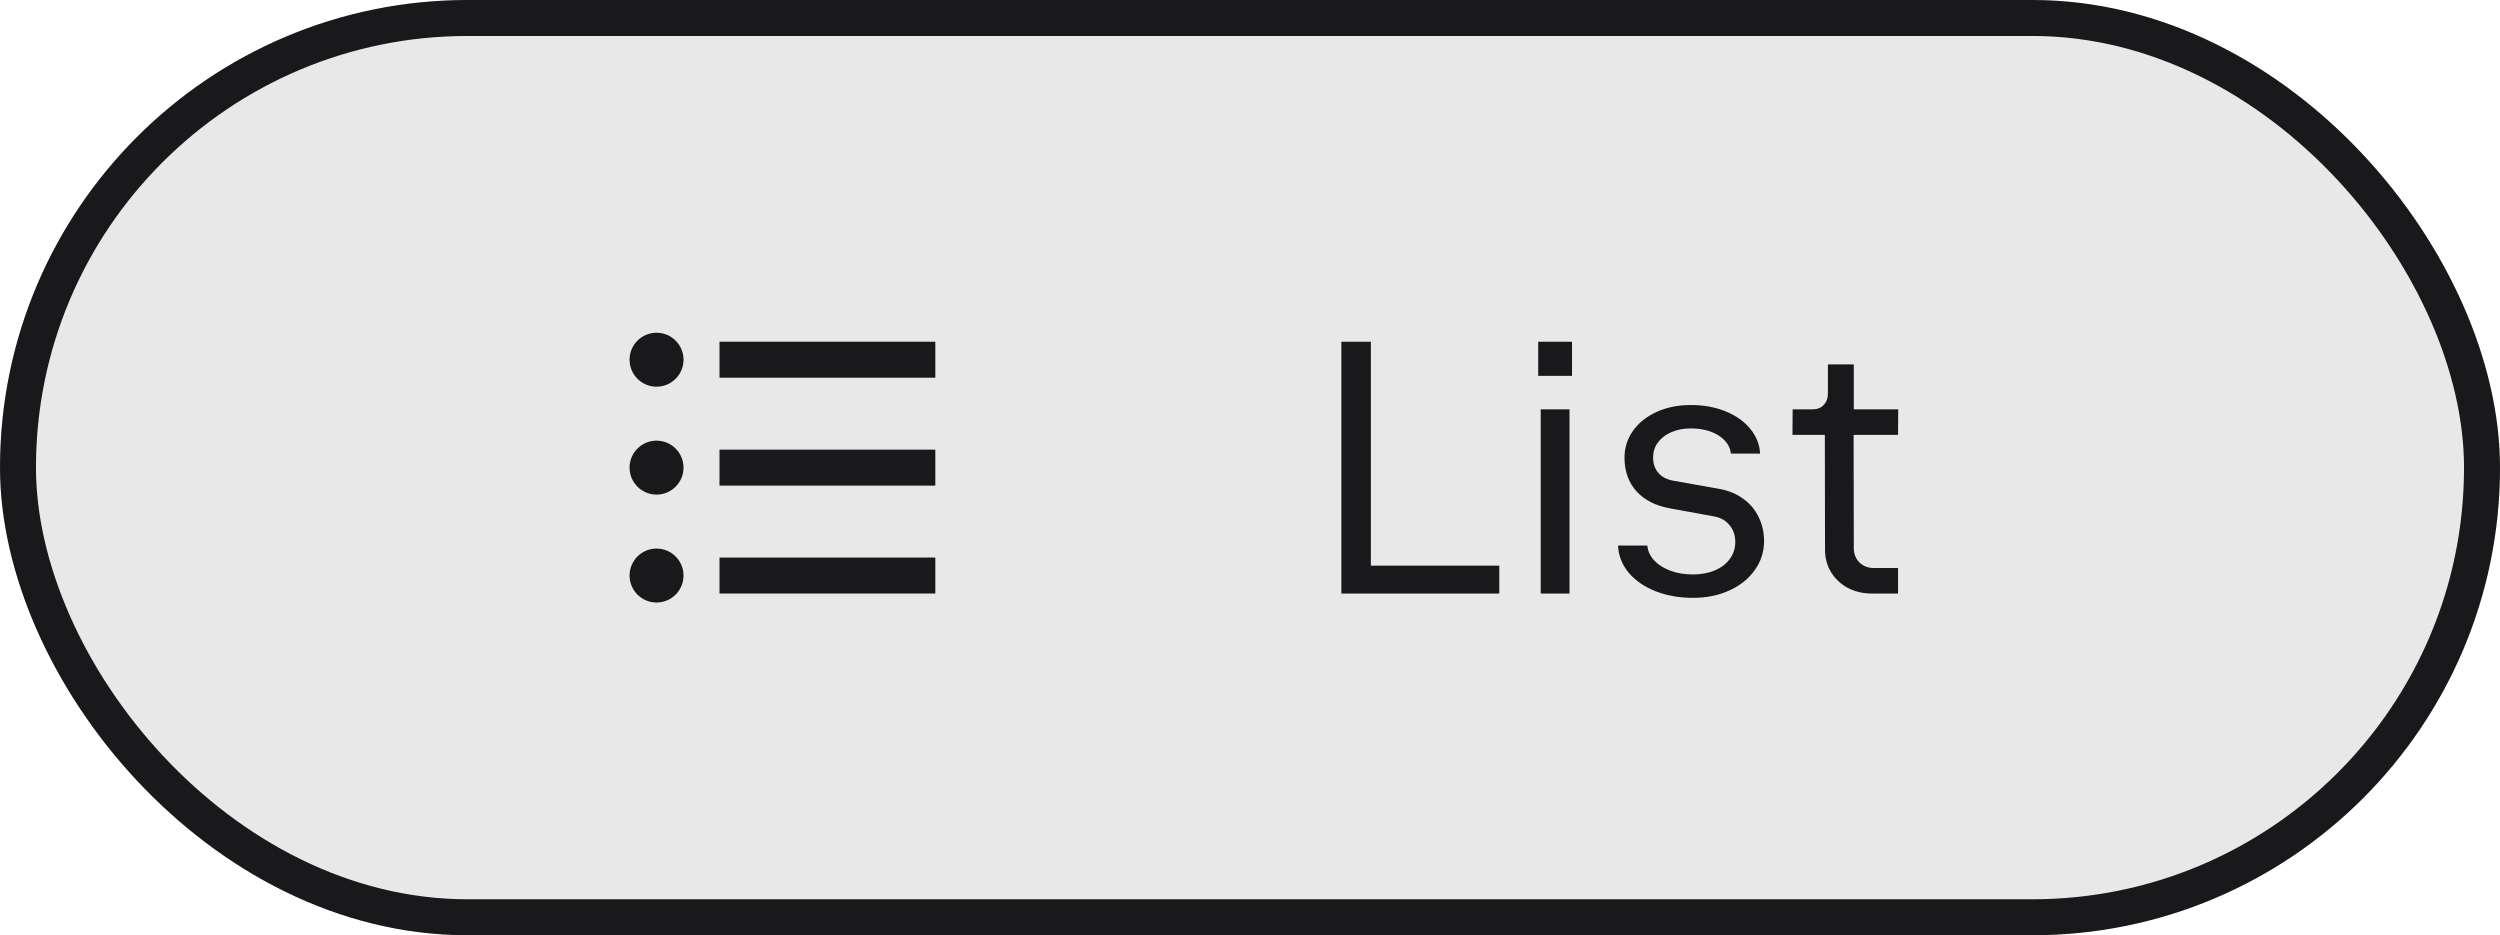 <svg width="139" height="52" viewBox="0 0 139 52" fill="none" xmlns="http://www.w3.org/2000/svg">
<g filter="url(#filter0_b_538_20002)">
<rect width="139" height="52" rx="26" fill="#19191C" fill-opacity="0.1"/>
<path d="M38.004 20C38.004 20.828 37.332 21.5 36.504 21.5C35.675 21.5 35.004 20.828 35.004 20C35.004 19.172 35.675 18.5 36.504 18.5C37.332 18.5 38.004 19.172 38.004 20Z" fill="#19191C"/>
<path d="M38.004 26C38.004 26.828 37.332 27.5 36.504 27.5C35.675 27.5 35.004 26.828 35.004 26C35.004 25.172 35.675 24.5 36.504 24.5C37.332 24.5 38.004 25.172 38.004 26Z" fill="#19191C"/>
<path d="M52.004 25H40.004V27H52.004V25Z" fill="#19191C"/>
<path d="M38.004 32C38.004 32.828 37.332 33.5 36.504 33.5C35.675 33.5 35.004 32.828 35.004 32C35.004 31.172 35.675 30.5 36.504 30.5C37.332 30.5 38.004 31.172 38.004 32Z" fill="#19191C"/>
<path d="M52.004 31H40.004V33H52.004V31Z" fill="#19191C"/>
<path d="M40.004 19H52.004V21H40.004V19Z" fill="#19191C"/>
<path d="M76.22 19V31.45H83.36V33H74.58V19H76.22ZM85.664 22.76H87.264V33H85.664V22.76ZM87.404 19V20.9H85.524V19H87.404ZM94.142 33.24C93.368 33.24 92.668 33.117 92.042 32.87C91.422 32.623 90.925 32.28 90.552 31.84C90.185 31.393 89.988 30.89 89.962 30.33H91.592C91.618 30.637 91.745 30.913 91.972 31.16C92.198 31.4 92.498 31.59 92.872 31.73C93.245 31.87 93.662 31.94 94.122 31.94C94.588 31.94 94.998 31.863 95.352 31.71C95.712 31.557 95.988 31.343 96.182 31.07C96.382 30.797 96.482 30.487 96.482 30.14C96.482 29.767 96.375 29.453 96.162 29.2C95.955 28.94 95.665 28.777 95.292 28.71L92.822 28.26C92.035 28.113 91.422 27.797 90.982 27.31C90.542 26.817 90.322 26.193 90.322 25.44C90.322 24.9 90.475 24.41 90.782 23.97C91.095 23.523 91.532 23.17 92.092 22.91C92.652 22.65 93.292 22.52 94.012 22.52C94.725 22.52 95.368 22.637 95.942 22.87C96.515 23.103 96.972 23.427 97.312 23.84C97.652 24.253 97.835 24.713 97.862 25.22H96.232C96.212 24.953 96.102 24.713 95.902 24.5C95.708 24.287 95.448 24.12 95.122 24C94.795 23.88 94.428 23.82 94.022 23.82C93.608 23.82 93.242 23.89 92.922 24.03C92.602 24.17 92.352 24.363 92.172 24.61C91.998 24.85 91.912 25.123 91.912 25.43C91.912 25.777 92.008 26.063 92.202 26.29C92.395 26.517 92.678 26.663 93.052 26.73L95.582 27.18C96.102 27.273 96.548 27.457 96.922 27.73C97.302 28.003 97.588 28.343 97.782 28.75C97.982 29.157 98.082 29.6 98.082 30.08C98.082 30.68 97.908 31.22 97.562 31.7C97.222 32.18 96.752 32.557 96.152 32.83C95.552 33.103 94.882 33.24 94.142 33.24ZM104.071 33C103.585 33 103.141 32.897 102.741 32.69C102.348 32.477 102.038 32.187 101.811 31.82C101.585 31.447 101.471 31.033 101.471 30.58L101.461 24.18H99.661L99.671 22.76H100.781C101.035 22.76 101.238 22.68 101.391 22.52C101.551 22.36 101.631 22.157 101.631 21.91V20.26H103.071V22.76H105.541L105.531 24.18H103.061L103.071 30.48C103.071 30.793 103.175 31.057 103.381 31.27C103.595 31.477 103.858 31.58 104.171 31.58H105.531V33H104.071Z" fill="#19191C"/>
<rect x="1" y="1" width="137" height="50" rx="25" stroke="#19191C" stroke-width="2"/>
</g>
<defs>
<filter id="filter0_b_538_20002" x="-8" y="-8" width="155" height="68" filterUnits="userSpaceOnUse" color-interpolation-filters="sRGB">
<feFlood flood-opacity="0" result="BackgroundImageFix"/>
<feGaussianBlur in="BackgroundImageFix" stdDeviation="4"/>
<feComposite in2="SourceAlpha" operator="in" result="effect1_backgroundBlur_538_20002"/>
<feBlend mode="normal" in="SourceGraphic" in2="effect1_backgroundBlur_538_20002" result="shape"/>
</filter>
</defs>
</svg>
